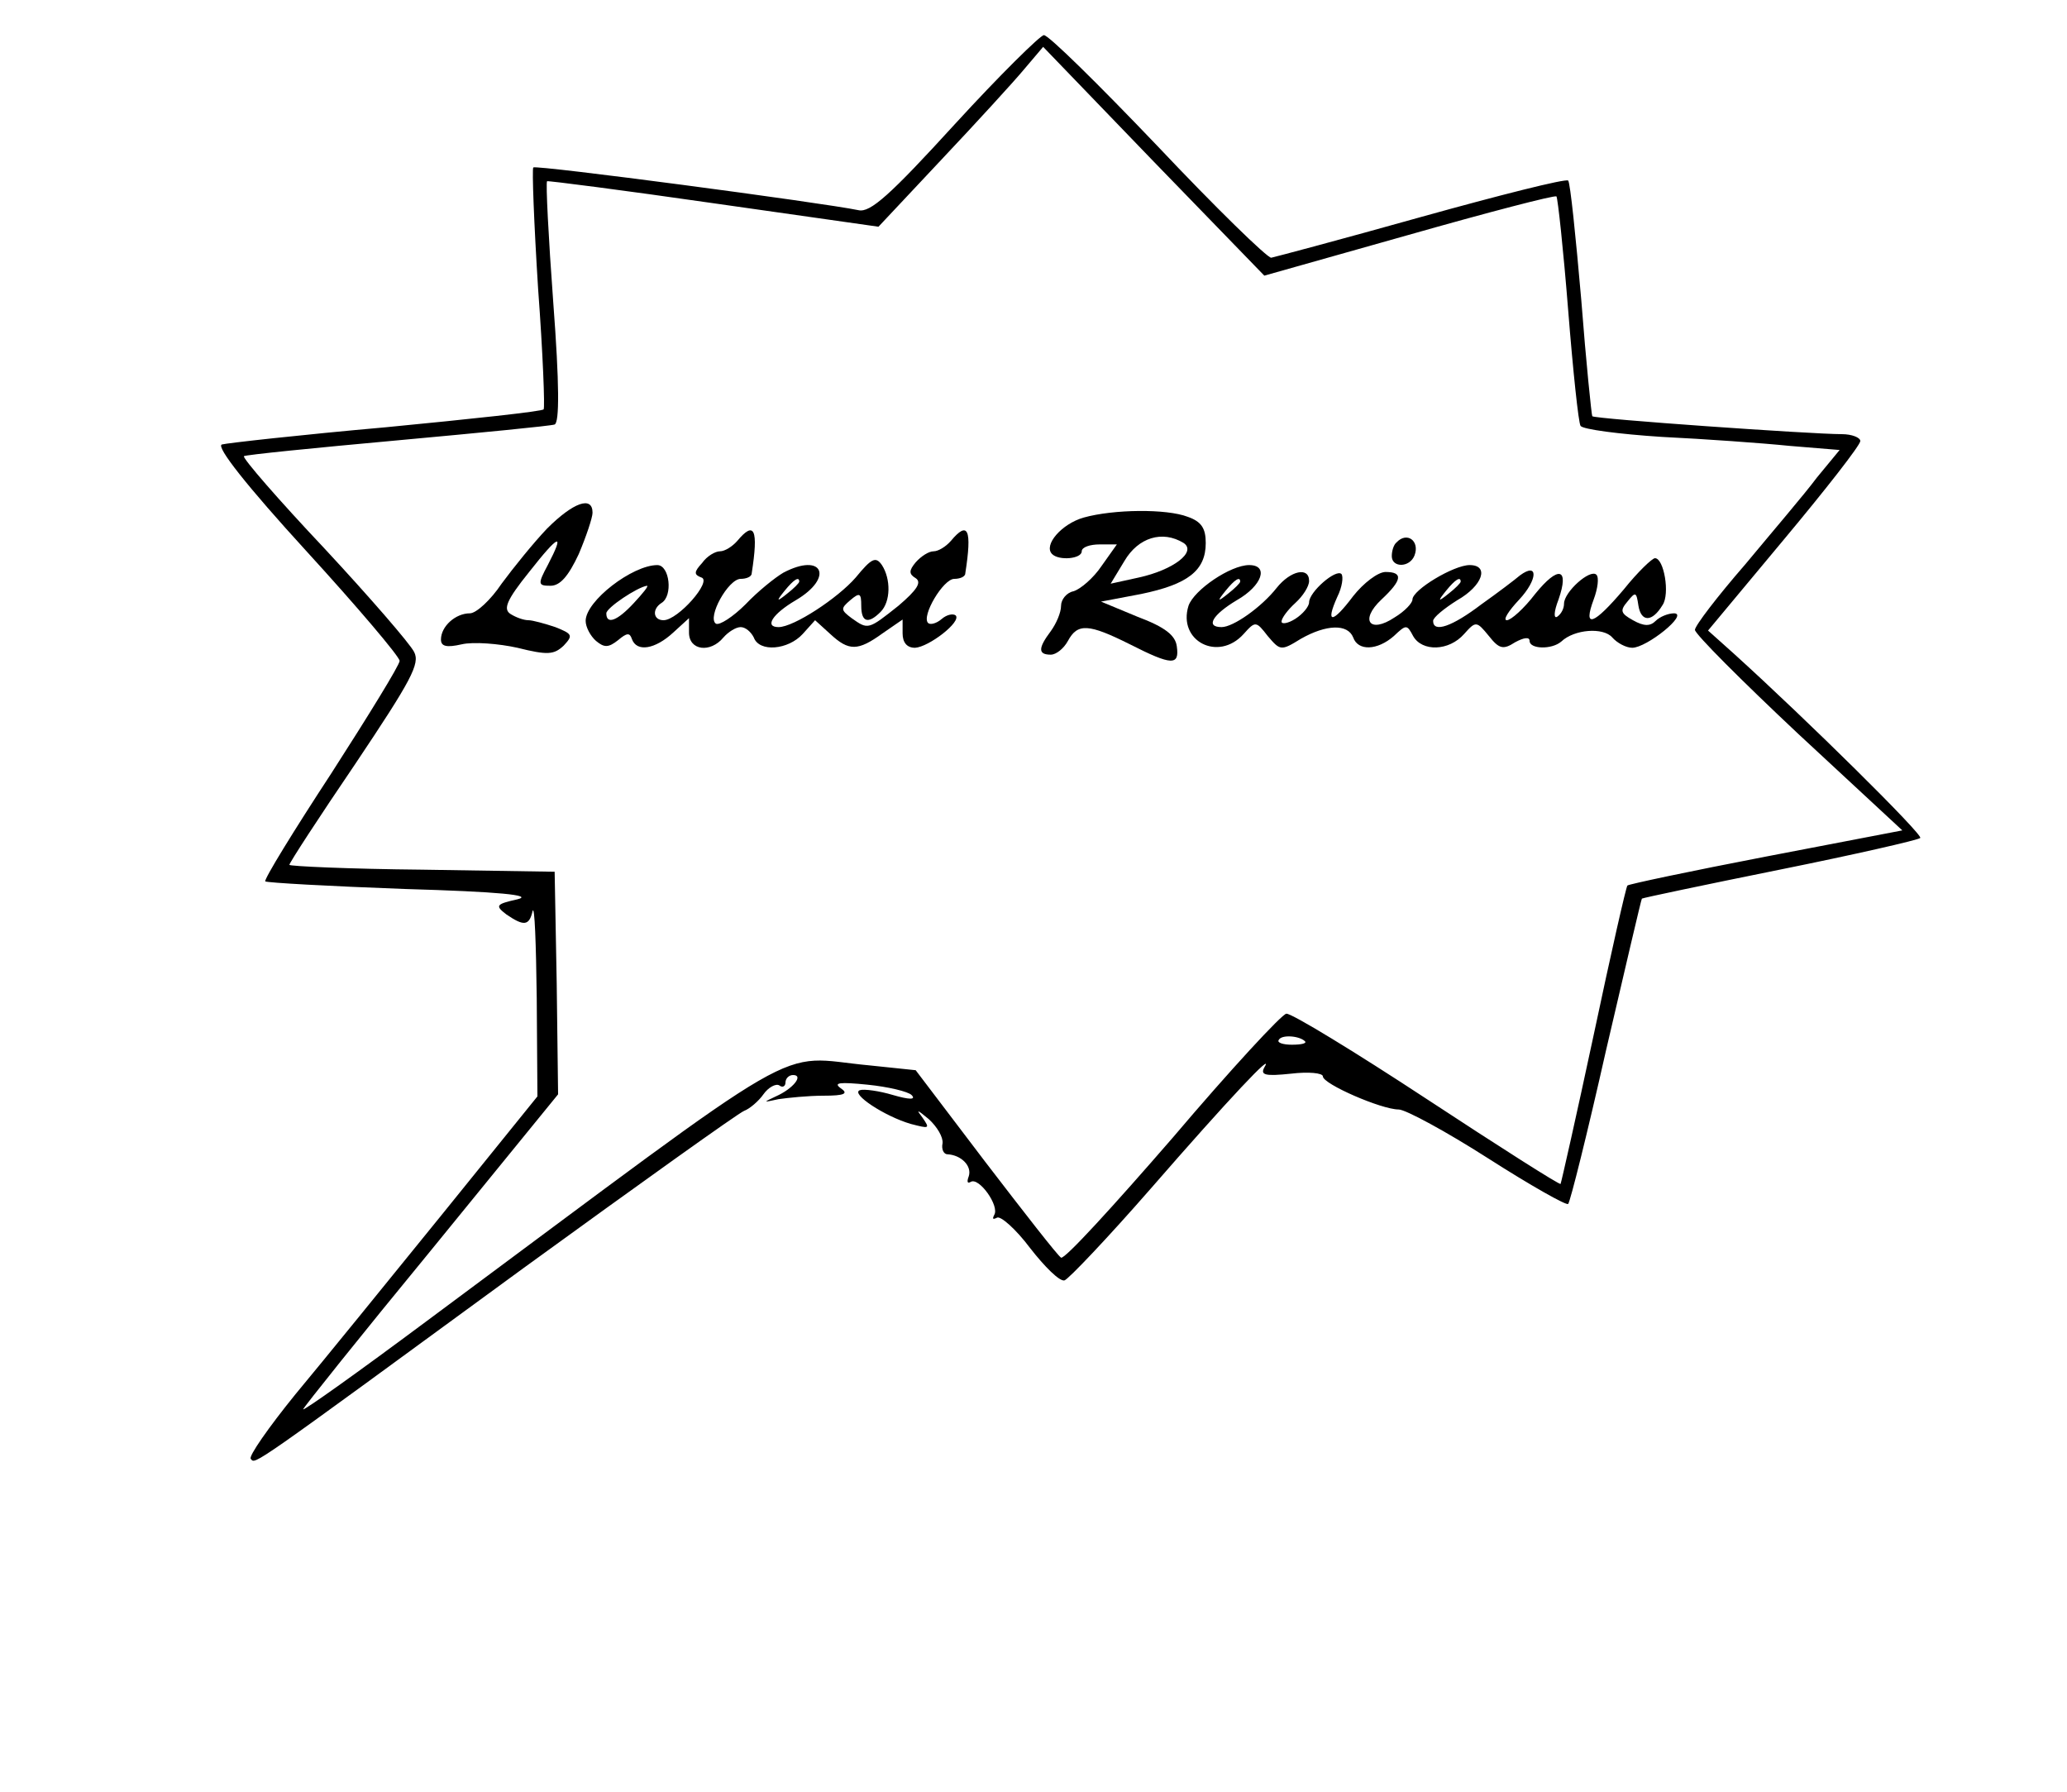 <?xml version="1.0" standalone="no"?>
<!DOCTYPE svg PUBLIC "-//W3C//DTD SVG 20010904//EN"
 "http://www.w3.org/TR/2001/REC-SVG-20010904/DTD/svg10.dtd">
<svg version="1.0" xmlns="http://www.w3.org/2000/svg"
 width="300pt" height="260pt" viewBox="0 0 300 260"
 preserveAspectRatio="xMidYMid meet">

<g transform="translate(0,260) scale(0.1,-0.1)"
fill="#000000" stroke="none">
<path d="M1386 2420 c-94 -103 -123 -129 -140 -125 -53 11 -468 66 -472 62 -2
-2 1 -81 7 -176 7 -94 10 -173 8 -175 -2 -3 -105 -14 -229 -26 -124 -11 -231
-23 -238 -25 -9 -3 37 -61 122 -154 75 -82 136 -154 136 -160 0 -6 -45 -79
-99 -163 -55 -84 -98 -154 -96 -157 3 -2 93 -7 202 -11 138 -4 188 -9 164 -15
-31 -7 -33 -9 -16 -22 25 -17 33 -17 38 5 3 9 5 -47 6 -126 l1 -143 -139 -172
c-77 -95 -172 -212 -212 -260 -39 -48 -69 -91 -65 -94 7 -8 -6 -17 396 277
168 122 312 225 320 228 8 3 21 14 28 24 7 10 18 16 23 13 5 -4 9 -1 9 4 0 6
5 11 11 11 16 0 0 -20 -25 -31 -19 -9 -19 -9 4 -4 14 2 43 5 65 5 31 0 37 3
25 11 -11 8 -1 9 39 5 30 -3 59 -10 64 -15 7 -7 -3 -7 -27 0 -20 6 -42 9 -48
7 -14 -5 36 -38 74 -49 27 -7 28 -7 17 9 -10 13 -8 12 9 -2 12 -11 21 -26 20
-35 -2 -9 2 -16 7 -16 20 -1 36 -17 31 -32 -3 -8 -2 -11 3 -8 12 7 42 -35 34
-48 -3 -6 -2 -7 4 -4 5 3 27 -16 48 -44 21 -27 43 -49 50 -47 6 2 63 62 125
133 114 131 181 202 165 176 -6 -11 1 -13 39 -9 25 3 46 1 46 -4 0 -11 85 -48
110 -48 10 0 69 -32 130 -71 61 -39 114 -69 116 -66 3 3 28 103 55 223 28 120
51 219 52 220 1 1 91 20 200 42 109 22 201 43 204 46 5 4 -164 171 -270 267
l-38 34 110 132 c61 73 111 137 111 143 0 5 -12 10 -27 10 -44 0 -358 22 -362
26 -1 1 -9 78 -16 169 -8 92 -16 170 -19 173 -4 3 -99 -21 -214 -53 -114 -32
-212 -58 -217 -59 -6 0 -80 72 -165 162 -85 89 -159 162 -165 161 -5 0 -64
-58 -129 -129z m658 -161 c116 33 212 58 215 56 2 -3 10 -77 17 -165 7 -88 15
-164 18 -168 3 -5 56 -12 118 -16 62 -3 146 -9 185 -13 l73 -6 -33 -40 c-17
-23 -65 -79 -104 -126 -40 -46 -73 -89 -73 -95 0 -6 68 -74 150 -151 l151
-140 -198 -38 c-109 -21 -199 -40 -201 -42 -2 -2 -24 -99 -49 -217 -25 -117
-47 -214 -48 -216 -1 -2 -89 54 -194 123 -105 69 -197 125 -204 124 -6 0 -81
-81 -165 -180 -85 -98 -157 -177 -162 -174 -5 3 -54 66 -110 139 l-101 133
-67 7 c-141 13 -74 51 -644 -372 -98 -73 -178 -130 -178 -127 0 2 83 106 185
230 l185 227 -2 161 -3 162 -192 3 c-106 1 -193 5 -193 7 0 3 43 69 96 147 81
121 94 145 85 162 -6 12 -64 79 -130 150 -67 71 -119 131 -117 134 2 2 102 12
223 23 120 11 223 21 228 23 7 3 7 58 -2 177 -7 95 -11 174 -9 176 1 1 110
-13 242 -32 l239 -34 92 98 c50 53 104 112 119 130 l28 33 160 -166 161 -166
209 59z m-150 -1170 c3 -3 -5 -5 -19 -5 -13 0 -22 3 -19 7 4 8 30 6 38 -2z"/>
<path d="M794 1833 c-20 -21 -49 -57 -66 -80 -16 -24 -37 -43 -46 -43 -21 0
-42 -19 -42 -38 0 -10 8 -12 30 -7 17 4 54 1 81 -5 44 -11 53 -10 67 3 14 15
13 17 -12 27 -15 5 -33 10 -39 10 -7 0 -18 4 -26 9 -11 7 -6 20 27 61 44 56
52 58 27 10 -15 -28 -14 -30 4 -30 14 0 26 14 41 46 11 26 20 53 20 60 0 25
-28 15 -66 -23z"/>
<path d="M1573 1849 c-32 -9 -59 -40 -46 -53 10 -10 43 -7 43 4 0 6 12 10 26
10 l25 0 -22 -31 c-12 -18 -31 -34 -41 -37 -10 -2 -18 -12 -18 -21 0 -10 -7
-26 -15 -37 -18 -24 -19 -34 0 -34 8 0 19 9 25 20 14 26 30 25 90 -5 61 -31
72 -31 68 -3 -2 16 -17 28 -57 43 l-53 22 58 11 c68 14 94 34 94 74 0 21 -6
31 -26 38 -31 12 -108 11 -151 -1z m145 -37 c19 -13 -15 -39 -65 -50 l-41 -9
20 33 c20 34 55 45 86 26z"/>
<path d="M1070 1815 c-7 -8 -18 -15 -25 -15 -7 0 -19 -7 -26 -17 -12 -13 -12
-17 -1 -21 16 -5 -34 -62 -55 -62 -15 0 -17 16 -3 25 17 10 12 55 -6 55 -36 0
-104 -52 -104 -81 0 -9 7 -22 15 -29 12 -10 18 -10 32 1 13 11 17 11 20 2 7
-20 34 -15 60 9 l23 21 0 -21 c0 -26 31 -30 50 -7 7 8 18 15 25 15 7 0 15 -7
19 -15 8 -22 50 -18 71 5 l18 20 22 -20 c27 -25 40 -25 76 1 l29 20 0 -20 c0
-13 6 -21 18 -21 20 1 68 38 59 47 -4 3 -13 1 -20 -5 -8 -7 -17 -9 -20 -6 -10
10 22 64 38 64 8 0 16 3 16 8 10 64 4 77 -21 47 -7 -8 -18 -15 -25 -15 -7 0
-18 -7 -26 -16 -10 -12 -10 -17 0 -23 9 -6 2 -17 -25 -40 -44 -35 -44 -35 -68
-18 -16 12 -16 14 -2 26 14 12 16 10 16 -8 0 -24 10 -27 28 -9 15 15 15 48 2
68 -9 13 -15 10 -38 -18 -26 -30 -90 -72 -112 -72 -21 0 -9 19 25 39 56 33 39
70 -18 40 -12 -7 -37 -27 -55 -46 -18 -18 -38 -31 -43 -28 -13 9 18 65 36 65
8 0 16 3 16 8 10 64 4 77 -21 47z m90 -59 c0 -2 -8 -10 -17 -17 -16 -13 -17
-12 -4 4 13 16 21 21 21 13z m-240 -31 c-24 -26 -40 -32 -40 -15 0 8 45 38 59
40 3 0 -6 -11 -19 -25z"/>
<path d="M2027 1813 c-4 -3 -7 -12 -7 -20 0 -17 26 -17 33 1 8 21 -11 35 -26
19z"/>
<path d="M2357 1745 c-44 -52 -60 -58 -44 -15 6 16 8 32 4 36 -9 9 -47 -25
-47 -42 0 -7 -4 -15 -10 -19 -5 -3 -5 7 2 25 16 46 0 50 -34 8 -16 -21 -35
-38 -41 -38 -6 0 2 13 18 30 27 29 28 55 1 35 -7 -6 -32 -25 -56 -42 -42 -32
-70 -42 -70 -24 0 5 16 18 35 30 37 21 47 51 18 51 -23 0 -83 -36 -83 -50 0
-5 -11 -17 -26 -26 -36 -24 -51 -4 -19 26 30 28 32 40 6 40 -11 0 -32 -16 -47
-35 -30 -40 -41 -41 -23 -1 7 14 9 29 6 33 -8 8 -47 -26 -47 -41 0 -6 -9 -17
-20 -24 -11 -7 -20 -8 -20 -4 0 5 9 17 20 27 11 10 20 24 20 32 0 21 -27 15
-47 -10 -22 -28 -63 -57 -80 -57 -24 0 -13 18 22 39 37 21 47 51 18 51 -27 0
-80 -36 -88 -59 -16 -51 43 -82 80 -41 17 19 18 19 35 -3 18 -21 19 -22 48 -4
37 21 68 22 76 2 7 -20 35 -19 59 2 18 17 19 17 28 0 13 -23 52 -22 74 3 17
19 18 19 36 -3 15 -19 21 -20 38 -9 13 7 21 8 21 2 0 -12 32 -13 46 -1 19 18
61 21 74 6 7 -8 20 -15 29 -15 21 0 82 49 61 50 -9 0 -21 -5 -27 -11 -8 -8
-17 -8 -33 1 -18 10 -19 14 -8 27 12 15 13 14 16 -6 4 -24 20 -24 35 1 11 16
2 68 -11 68 -4 0 -25 -20 -45 -45z m-557 11 c0 -2 -8 -10 -17 -17 -16 -13 -17
-12 -4 4 13 16 21 21 21 13z m320 0 c0 -2 -8 -10 -17 -17 -16 -13 -17 -12 -4
4 13 16 21 21 21 13z"/>
</g>
</svg>
